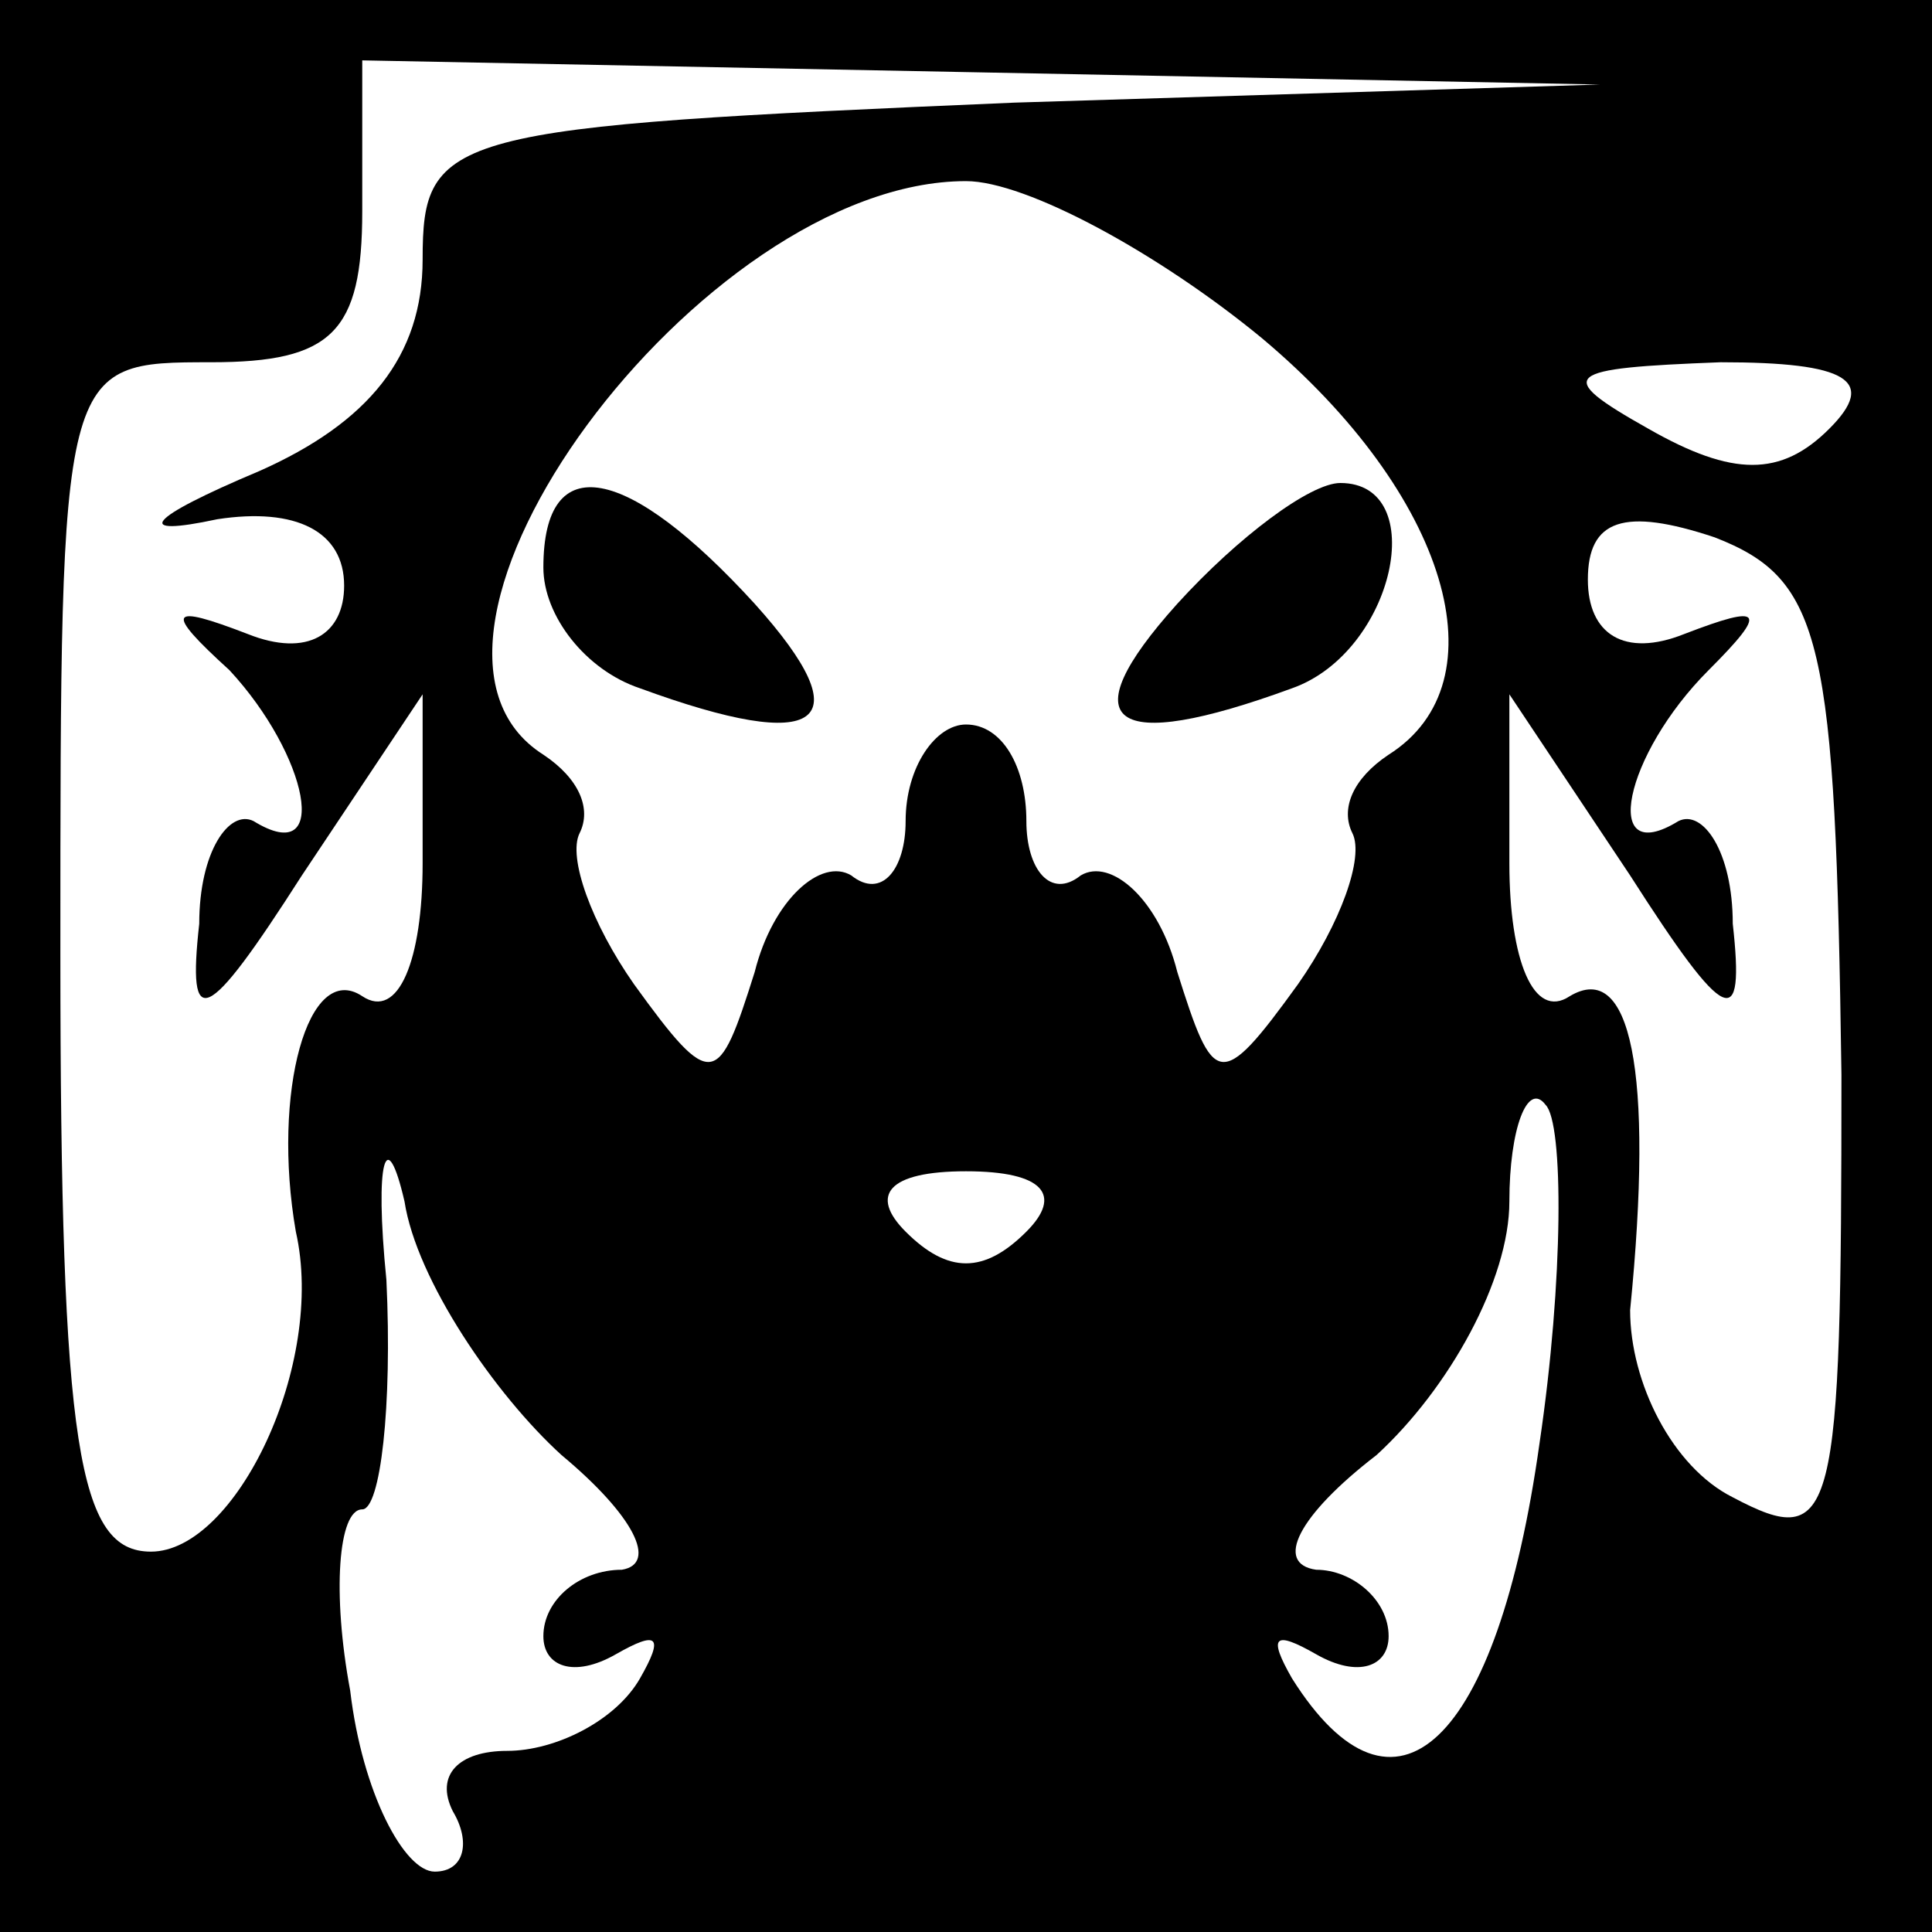 <?xml version="1.0" standalone="no"?>
<!DOCTYPE svg PUBLIC "-//W3C//DTD SVG 20010904//EN"
 "http://www.w3.org/TR/2001/REC-SVG-20010904/DTD/svg10.dtd">
<svg version="1.0" xmlns="http://www.w3.org/2000/svg"
 width="32pt" height="32pt" viewBox="0 0 32 32"
 preserveAspectRatio="xMidYMid meet">
<rect x="0" y="0" width="32" height="32" fill="#808080" stroke="none"/>
<g transform="translate(0,32) scale(0.1,-0.1)"
fill="#000000" stroke="none">
<path fill="#000000" stroke="none" d="M0 160 l0 -160 160 0 160 0 0 160 0
160 -160 0 -160 0 0 -160z"/>
<path fill="#ffffff" stroke="none" d="M168 303 c-94 -4 -98 -5 -98 -26 0 -16
-9 -27 -27 -35 -19 -8 -21 -11 -7 -8 13 2 21 -2 21 -11 0 -8 -6 -12 -16 -8
-13 5 -14 4 -3 -6 13 -14 17 -33 4 -25 -4 2 -9 -5 -9 -17 -2 -18 1 -17 17 8
l20 30 0 -28 c0 -16 -4 -26 -10 -22 -9 6 -15 -16 -11 -39 5 -22 -10 -53 -24
-53 -12 0 -15 17 -15 99 0 98 0 98 25 98 20 0 25 5 25 25 l0 25 103 -2 102 -2
-97 -3z"/>
<path fill="#ffffff" stroke="none" d="M209 264 c31 -26 40 -57 21 -69 -6 -4
-8 -9 -6 -13 2 -4 -2 -15 -9 -25 -13 -18 -14 -17 -20 2 -3 12 -11 19 -16 16
-5 -4 -9 1 -9 9 0 9 -4 16 -10 16 -5 0 -10 -7 -10 -16 0 -8 -4 -13 -9 -9 -5 3
-13 -4 -16 -16 -6 -19 -7 -20 -20 -2 -7 10 -11 21 -9 25 2 4 0 9 -6 13 -30 19
26 95 70 95 10 0 32 -12 49 -26z"/>
<path fill="#ffffff" stroke="none" d="M303 249 c-8 -8 -16 -8 -30 0 -16 9
-14 10 12 11 21 0 26 -3 18 -11z"/>
<path fill="#ffffff" stroke="none" d="M305 142 c0 -74 -1 -79 -18 -70 -10 5
-17 19 -17 31 4 40 0 58 -10 52 -6 -4 -10 6 -10 22 l0 28 20 -30 c16 -25 19
-26 17 -8 0 12 -5 19 -9 17 -13 -8 -9 11 5 25 10 10 9 11 -4 6 -10 -4 -16 0
-16 9 0 10 6 12 21 7 18 -7 20 -17 21 -89z"/>
<path fill="#ffffff" stroke="none" d="M93 79 c12 -10 16 -18 10 -19 -7 0 -13
-5 -13 -11 0 -5 5 -7 12 -3 7 4 8 3 4 -4 -4 -7 -14 -12 -22 -12 -8 0 -12 -4
-9 -10 3 -5 2 -10 -3 -10 -5 0 -12 13 -14 30 -3 16 -2 30 2 30 3 0 5 17 4 38
-2 20 0 26 3 13 2 -13 15 -32 26 -42z"/>
<path fill="#ffffff" stroke="none" d="M255 81 c-7 -50 -24 -66 -41 -39 -4 7
-3 8 4 4 7 -4 12 -2 12 3 0 6 -6 11 -12 11 -7 1 -3 9 10 19 12 11 22 29 22 42
0 12 3 20 6 16 3 -3 3 -29 -1 -56z"/>
<path fill="#ffffff" stroke="none" d="M170 116 c-7 -7 -13 -7 -20 0 -6 6 -3
10 10 10 13 0 16 -4 10 -10z"/>
<path fill="#000000" stroke="none" d="M90 226 c0 -8 7 -17 16 -20 30 -11 37
-6 19 14 -21 23 -35 26 -35 6z"/>
<path fill="#000000" stroke="none" d="M195 220 c-18 -20 -11 -25 19 -14 17 6
23 34 8 34 -5 0 -17 -9 -27 -20z"/>
</g>
</svg>
